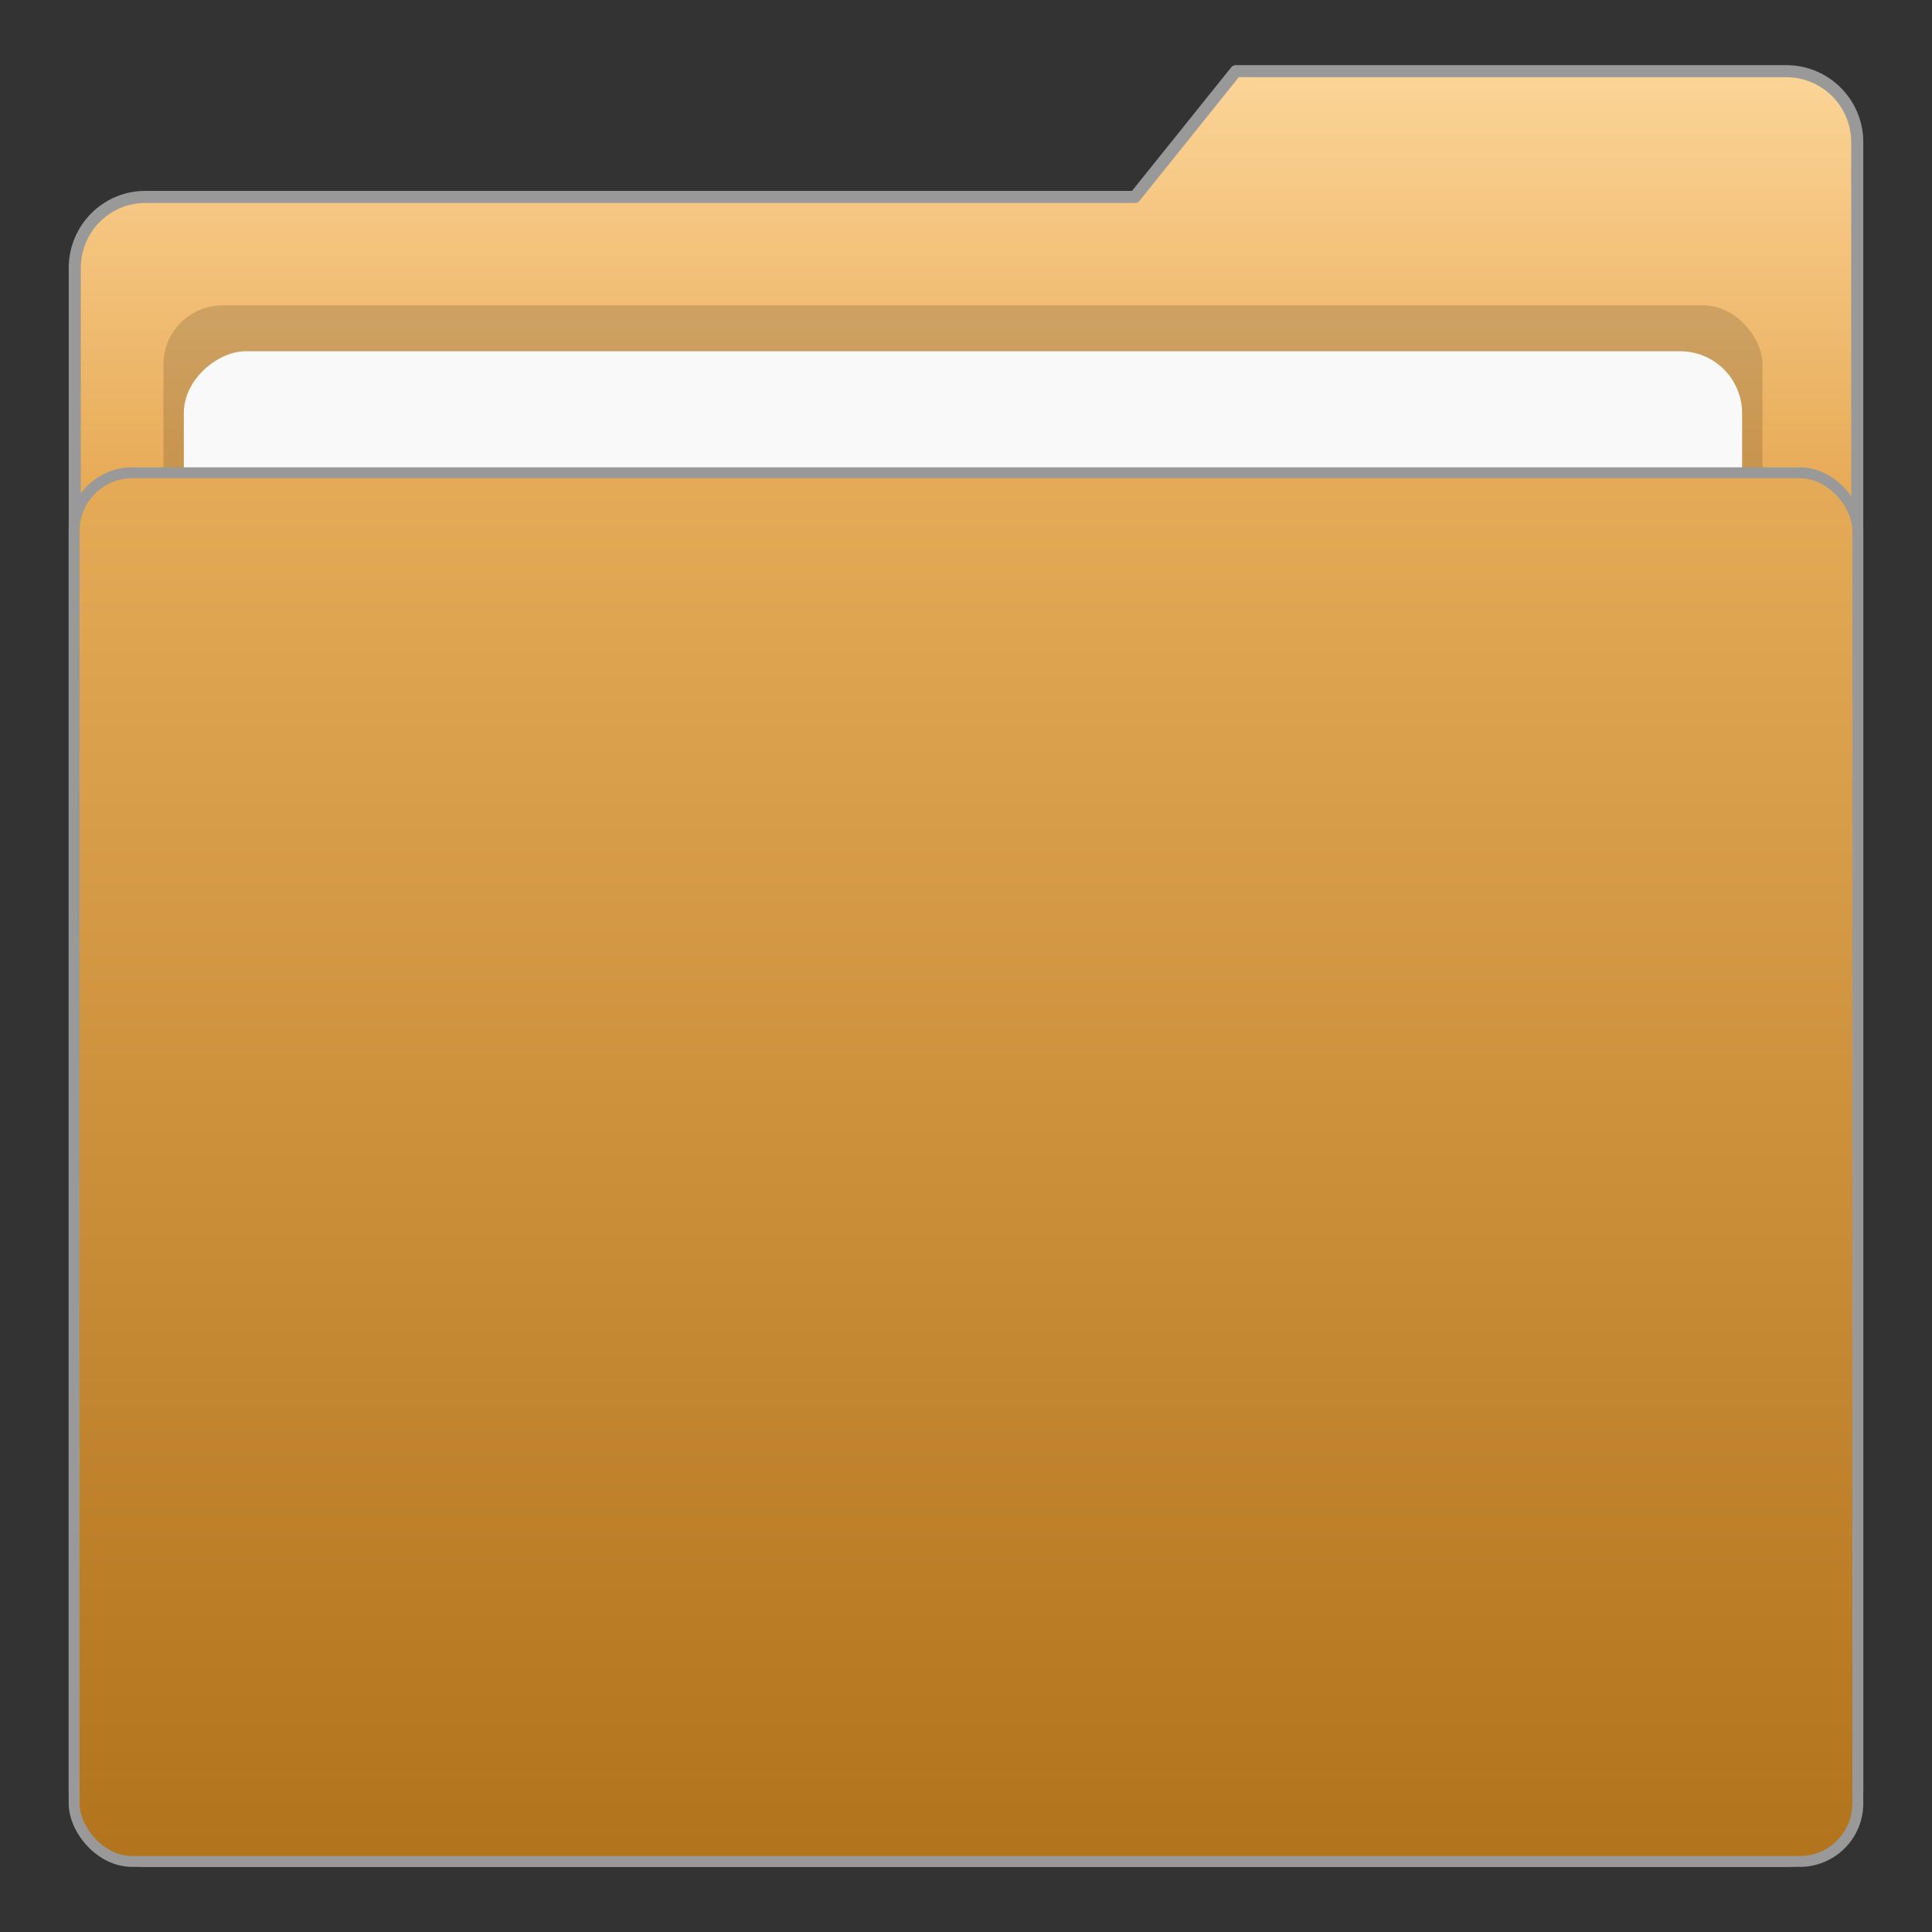 <?xml version="1.0" encoding="UTF-8" standalone="no"?>
<!-- Created with Inkscape (http://www.inkscape.org/) -->

<svg
   xmlns:dc="http://purl.org/dc/elements/1.1/"
   xmlns:cc="http://creativecommons.org/ns#"
   xmlns:rdf="http://www.w3.org/1999/02/22-rdf-syntax-ns#"
   xmlns:svg="http://www.w3.org/2000/svg"
   xmlns="http://www.w3.org/2000/svg"
   xmlns:xlink="http://www.w3.org/1999/xlink"
   xmlns:sodipodi="http://sodipodi.sourceforge.net/DTD/sodipodi-0.dtd"
   xmlns:inkscape="http://www.inkscape.org/namespaces/inkscape"
   width="48"
   height="48"
   id="svg2"
   version="1.1"
   inkscape:version="0.48+devel r11701"
   sodipodi:docname="folder.svg">
  <rect width="100%" height="100%" fill="#333333" stroke="none"/>
  <defs
     id="defs4">
    <linearGradient
       id="linearGradient3754">
      <stop
         style="stop-color:#b1731b;stop-opacity:1;"
         offset="0"
         id="stop3756" />
      <stop
         style="stop-color:#e6ac59;stop-opacity:1;"
         offset="1"
         id="stop3758" />
    </linearGradient>
    <linearGradient
       inkscape:collect="always"
       xlink:href="#linearGradient3754"
       id="linearGradient3760"
       x1="23.673"
       y1="1046.18"
       x2="23.673"
       y2="1004.562"
       gradientUnits="userSpaceOnUse" />
    <linearGradient
       inkscape:collect="always"
       xlink:href="#linearGradient3754"
       id="linearGradient3762"
       gradientUnits="userSpaceOnUse"
       x1="23.673"
       y1="1046.18"
       x2="23.673"
       y2="1004.562" />
    <linearGradient
       inkscape:collect="always"
       xlink:href="#linearGradient3754"
       id="linearGradient3764"
       gradientUnits="userSpaceOnUse"
       x1="23.673"
       y1="1046.18"
       x2="23.673"
       y2="1004.562" />
    <linearGradient
       inkscape:collect="always"
       xlink:href="#linearGradient3754"
       id="linearGradient3767"
       gradientUnits="userSpaceOnUse"
       x1="23.673"
       y1="1046.18"
       x2="23.673"
       y2="1004.562"
       gradientTransform="translate(-0.042,0.218)" />
    <linearGradient
       inkscape:collect="always"
       xlink:href="#linearGradient3754"
       id="linearGradient3770"
       gradientUnits="userSpaceOnUse"
       x1="23.673"
       y1="1046.18"
       x2="23.673"
       y2="1004.562"
       gradientTransform="translate(-0.042,-1004.144)" />
    <linearGradient
       inkscape:collect="always"
       xlink:href="#linearGradient3754"
       id="linearGradient2997"
       gradientUnits="userSpaceOnUse"
       gradientTransform="translate(-0.042,-0.018)"
       x1="23.673"
       y1="1046.18"
       x2="23.673"
       y2="1004.562" />
    <linearGradient
       inkscape:collect="always"
       xlink:href="#linearGradient3754"
       id="linearGradient3003"
       gradientUnits="userSpaceOnUse"
       gradientTransform="translate(-0.042,-0.018)"
       x1="23.673"
       y1="1046.18"
       x2="23.673"
       y2="1004.562" />
    <linearGradient
       inkscape:collect="always"
       xlink:href="#linearGradient3754"
       id="linearGradient3783"
       x1="35.915"
       y1="1046.248"
       x2="35.915"
       y2="1004.731"
       gradientUnits="userSpaceOnUse"
       gradientTransform="matrix(1.031,0,0,0.843,-1.437,159.475)" />
    <linearGradient
       inkscape:collect="always"
       xlink:href="#linearGradient3754"
       id="linearGradient3788"
       gradientUnits="userSpaceOnUse"
       gradientTransform="matrix(1.031,0,0,0.843,-1.437,-844.887)"
       x1="35.915"
       y1="1046.248"
       x2="35.915"
       y2="1004.731" />
    <linearGradient
       inkscape:collect="always"
       xlink:href="#linearGradient3764-4"
       id="linearGradient3769"
       x1="24.378"
       y1="1050.337"
       x2="24.378"
       y2="1005.478"
       gradientUnits="userSpaceOnUse" />
    <linearGradient
       id="linearGradient3764-4">
      <stop
         style="stop-color:#239f00;stop-opacity:1;"
         offset="0"
         id="stop3766" />
      <stop
         style="stop-color:#67ff02;stop-opacity:1;"
         offset="1"
         id="stop3768" />
    </linearGradient>
    <linearGradient
       inkscape:collect="always"
       xlink:href="#linearGradient3754"
       id="linearGradient48"
       gradientUnits="userSpaceOnUse"
       gradientTransform="matrix(1,0,0,1.279,77.74,-286.372)"
       x1="23.673"
       y1="1046.18"
       x2="23.673"
       y2="1004.562" />
    <linearGradient
       y2="1014.938"
       x2="25.386"
       y1="1051.01"
       x1="25.386"
       gradientTransform="matrix(1,0,0,0.989,-52.897,12.347)"
       gradientUnits="userSpaceOnUse"
       id="linearGradient2540"
       xlink:href="#linearGradient3754"
       inkscape:collect="always" />
    <linearGradient
       inkscape:collect="always"
       id="linearGradient2542">
      <stop
         style="stop-color:#ce7708;stop-opacity:1"
         offset="0"
         id="stop2544" />
      <stop
         style="stop-color:#fbd395;stop-opacity:1"
         offset="1"
         id="stop2546" />
    </linearGradient>
    <linearGradient
       gradientTransform="translate(50.179,344.451)"
       y2="2.107"
       x2="26.189"
       y1="24.964"
       x1="26.189"
       gradientUnits="userSpaceOnUse"
       id="linearGradient2538"
       xlink:href="#linearGradient2542"
       inkscape:collect="always" />
    <linearGradient
       y2="2.107"
       x2="26.189"
       y1="24.964"
       x1="26.189"
       gradientTransform="translate(-52.897,1005.273)"
       gradientUnits="userSpaceOnUse"
       id="linearGradient886"
       xlink:href="#linearGradient2542"
       inkscape:collect="always" />
  </defs>
  <sodipodi:namedview
     id="base"
     pagecolor="#ffffff"
     bordercolor="#666666"
     borderopacity="1.0"
     inkscape:pageopacity="0.0"
     inkscape:pageshadow="2"
     inkscape:zoom="3.959798"
     inkscape:cx="13.541137"
     inkscape:cy="35.924211"
     inkscape:document-units="px"
     inkscape:current-layer="layer1"
     showgrid="false"
     inkscape:window-width="1366"
     inkscape:window-height="746"
     inkscape:window-x="0"
     inkscape:window-y="0"
     inkscape:window-maximized="1" />
  <g
     inkscape:label="Capa 1"
     inkscape:groupmode="layer"
     id="layer1"
     transform="translate(0,-1004.362)">
    <path
       style="fill:url(#linearGradient48);fill-opacity:1;stroke:none"
       d="m 85.5,1006.081 c -3.323,0 -6,2.677 -6,6 l 0,32.562 c 0,3.323 2.677,6 6,6 l 32.563,0 c 3.323,0 6,-2.677 6,-6 l 0,-32.562 c 0,-0.197 -0.013,-0.401 -0.031,-0.594 l -24.531,0 -2.812,-5.406 L 85.5,1006.081 z m 12.625,0 2.156,4.156 23.5,0 c -0.777,-2.411 -3.042,-4.156 -5.719,-4.156 L 98.125,1006.081 Z"
       id="path42"
       inkscape:connector-curvature="0" />
    <rect
       style="fill:none;stroke:none"
       id="rect2989"
       width="48"
       height="48"
       x="0"
       y="1004.362" />
    <g
       id="g867"
       transform="translate(52.789,-0.893)">
      <path
         style="fill:url(#linearGradient886);fill-opacity:1;stroke:#999999;stroke-width:0.3;stroke-linecap:butt;stroke-linejoin:round;stroke-miterlimit:4;stroke-opacity:1"
         d="m -49.164,1010.148 10.187,0 14.384,0 2.509,-3.125 13.67,0 c 0.979,0 1.768,0.788 1.768,1.768 l 0,40.928 c 0,0.98 -0.789,1.768 -1.768,1.768 l -40.75,0 c -0.979,0 -1.768,-0.788 -1.768,-1.768 l 0,-37.803 C -50.932,1010.936 -50.144,1010.139 -49.164,1010.148 Z"
         id="path2530"
         inkscape:connector-curvature="0"
         sodipodi:nodetypes="ccccssssssssc" />
      <rect
         ry="1.467"
         y="1012.842"
         x="-48.728"
         height="36.907"
         width="39.727"
         id="rect2532"
         style="opacity:0.143;fill:#000000;fill-opacity:1;stroke:none" />
      <rect
         style="fill:#f9f9f9;fill-opacity:1;stroke:none"
         id="rect2534"
         width="34.755"
         height="38.715"
         x="-1048.737"
         y="-48.222"
         ry="1.539"
         transform="matrix(0,-1,1,0,0,0)" />
      <rect
         ry="1.442"
         y="1017.001"
         x="-50.947"
         height="34.501"
         width="44.315"
         id="rect2536"
         style="fill:url(#linearGradient2540);fill-opacity:1;stroke:#999999;stroke-width:0.271;stroke-linecap:butt;stroke-linejoin:round;stroke-miterlimit:4;stroke-opacity:1;stroke-dasharray:none" />
    </g>
  </g>
</svg>
